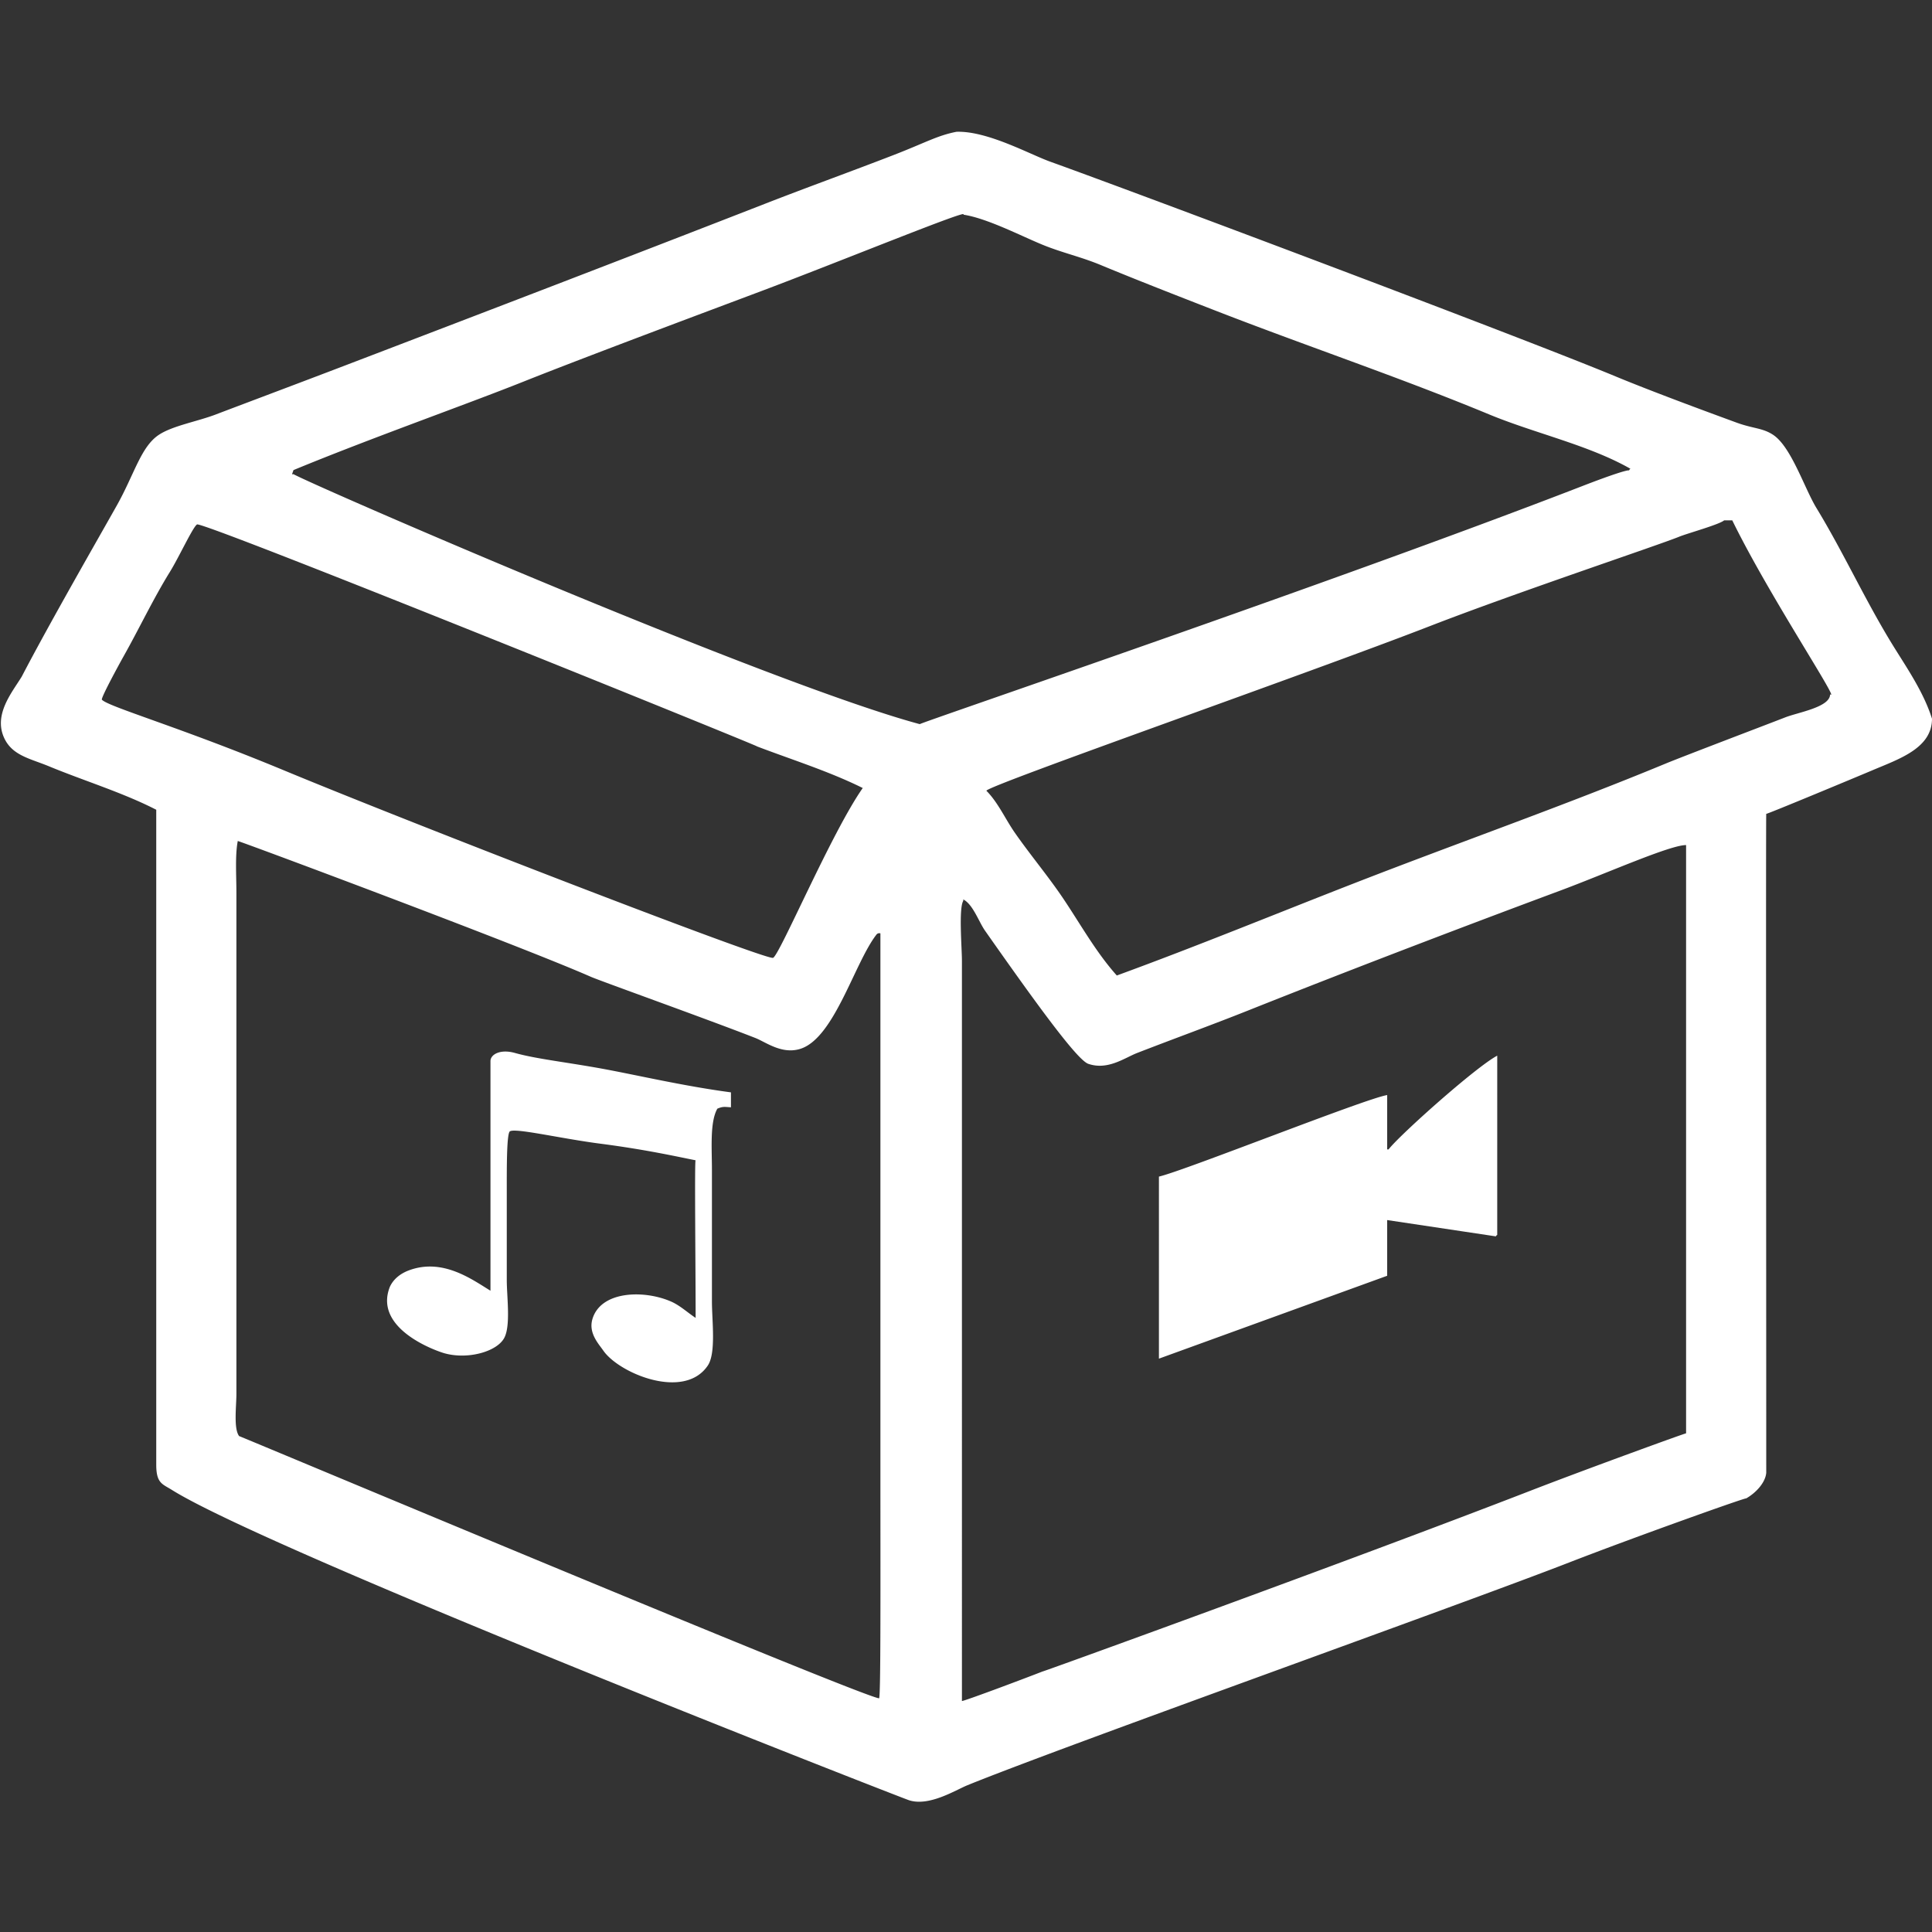 <svg xmlns="http://www.w3.org/2000/svg" width="142.2" height="142.2" viewBox="0 0 1422 1422">
  <rect x="0" y="0" width="1422" height="1422" fill="#333333" stroke="none"/>
  <defs>
    <style>
      .cls-1 {
        fill: #fff;
        fill-rule: evenodd;
      }
    </style>
  </defs>
  <path id="Color_Fill_1" data-name="Color Fill 1" class="cls-1" d="M669,1325c14.825,4.86,34.282-7.45,43-11,69.267-28.23,360.67-132,443-164,47.84-18.59,134.24-49.39,130-47,7.71-4.34,14.41-11.94,15-19,0-161.65-.31-482.192,0-485-0.07.605,67.7-27.631,78-32,19.82-8.41,44-16.257,44-38-6.46-20.515-19.52-38.8-30-56-19.79-32.46-35.5-66.987-55-99-8.95-14.692-18.61-45.2-32-54-7.76-5.1-14.75-4.5-27-9s-59.26-21.659-89-34c-70.79-29.368-355-136.089-416-158-15.205-5.462-46.26-22.764-69-22-14.175,2.766-22.76,7.993-46,17-31.114,12.058-62.864,23.475-95,36-102.052,39.775-206.644,79.864-309,119-32.217,12.318-81.241,30.739-95,36s-31.811,8.306-42,15c-13.266,8.715-18.051,28.934-31,52S36.3,458.954,16,498C8.892,509.6-4.82,525.765,3,543c5.978,13.175,19.228,15.294,33,21,25.431,10.537,54.613,19.445,79,32v448c0,15.94,0,20.17,0,34s4.489,14.21,11.536,18.63C199.211,1142.14,662.588,1322.9,669,1325Zm8-792c-1.638-.44,303.3-103.893,487-175,48.98-18.959,30.68-8.149,36-13-30.74-17.487-70.16-25.983-104-40-66.49-27.542-135.057-50.524-203-77-27.025-10.531-56.168-21.863-83-33-14.589-6.055-28.416-8.992-43-15-15.8-6.509-40.756-19.45-58-22,5.786-5.009-89.4,33.955-148,56-40.338,15.175-130.105,48.684-176,67-41.874,16.711-113.48,42.017-169,65-1.333,4-1.333,3,0,3C233.085,358.411,567.061,503.459,677,533Zm592-150h6c26.6,54.583,80.06,134.75,72,128,0.03,9.511-23.22,13.2-33,17-16.06,6.243-75.08,28.651-88,34-75.18,31.12-152.22,58.1-229,88-57.708,22.475-116.219,46.515-175,68-15.016-16.747-26.284-36.984-39-56-11.057-16.535-24.6-32.649-36-49-7.163-10.274-12.325-22.259-21-31,0.933-3.849,237.067-86.484,326-121,64.84-25.163,168.36-59.612,184-66C1241.95,392.569,1265.44,386.081,1269,383ZM209,567c-76.89-31.921-129.11-46.745-134-52-0.972-1.14,13.392-27.369,16-32,11.264-20,21.8-42.281,34-62,6.737-10.89,16.829-32.886,20-35,4.263-2.842,471.07,186.509,406,161,28.431,11.145,57.311,19.789,84,33-23.029,32.873-61.144,122.977-66,125S305.106,606.9,209,567Zm438,683c1.333,0.13,1-87.13,1-171V687a2.6,2.6,0,0,0-3,1c-16.149,20.85-30.956,76.189-56,84-13.554,4.227-25.4-5.022-33-8-34.395-13.485-114.251-42.033-121-45-53.507-23.52-258.108-99.807-260-100-2.039,10.693-1,25.65-1,38v369c0,9.07-2.177,25.43,2,31C174.807,1056.2,633.406,1248.61,647,1250Zm594-628v433c2.07-1.2-74.52,26.7-114,42-134.1,51.99-372.694,138.33-359,133-18.4,7.17-57.853,21.88-60,22V707c0-9.12-2.457-38.4,1-44v-1c7.143,3.641,11.4,16.449,16,23,37.549,53.487,67.785,95.179,76,98,14.376,4.936,26.713-4.4,36-8,27.528-10.683,54.49-20.44,81-31,85.11-33.9,172.93-67.141,229.95-88.337C1181.99,643.011,1229.06,621.965,1241,622ZM538,804v11c-5.2-.343-5.862-0.659-10,1-5.618,9.892-4,29.265-4,45v97c0,13.981,3.13,37.8-3,47-17.262,25.89-65.387,5.89-77-11-3.275-4.764-10.97-12.732-8-23,6.044-20.893,37.842-21.839,58-13,6.5,2.851,12.226,8.22,18,12,0-38.663-.881-117.409,0-116-12.407-2.411-35.2-7.647-69.25-12.106C412.274,838.018,377.114,829.477,375,833s-2,27.907-2,42v67c0,12.562,3.051,34.07-2,43-5.694,10.067-27.059,15.82-44,11-5.91-1.68-52.448-17.914-40-49,2.639-5.584,7.671-9.654,14-12,24.805-9.194,46.166,6.521,60,15V781c0-5,7.333-9,18-6,15.115,4.25,35.981,6.55,61.7,11.131S502.4,799.3,538,804Zm483,2v40h1c8.41-10.838,64.53-60.917,80-69V909a1.51,1.51,0,0,0-1,1l-80-12v41l-168,61V866C871.081,861.945,1005.92,808.205,1021,806Z"/>
</svg>
